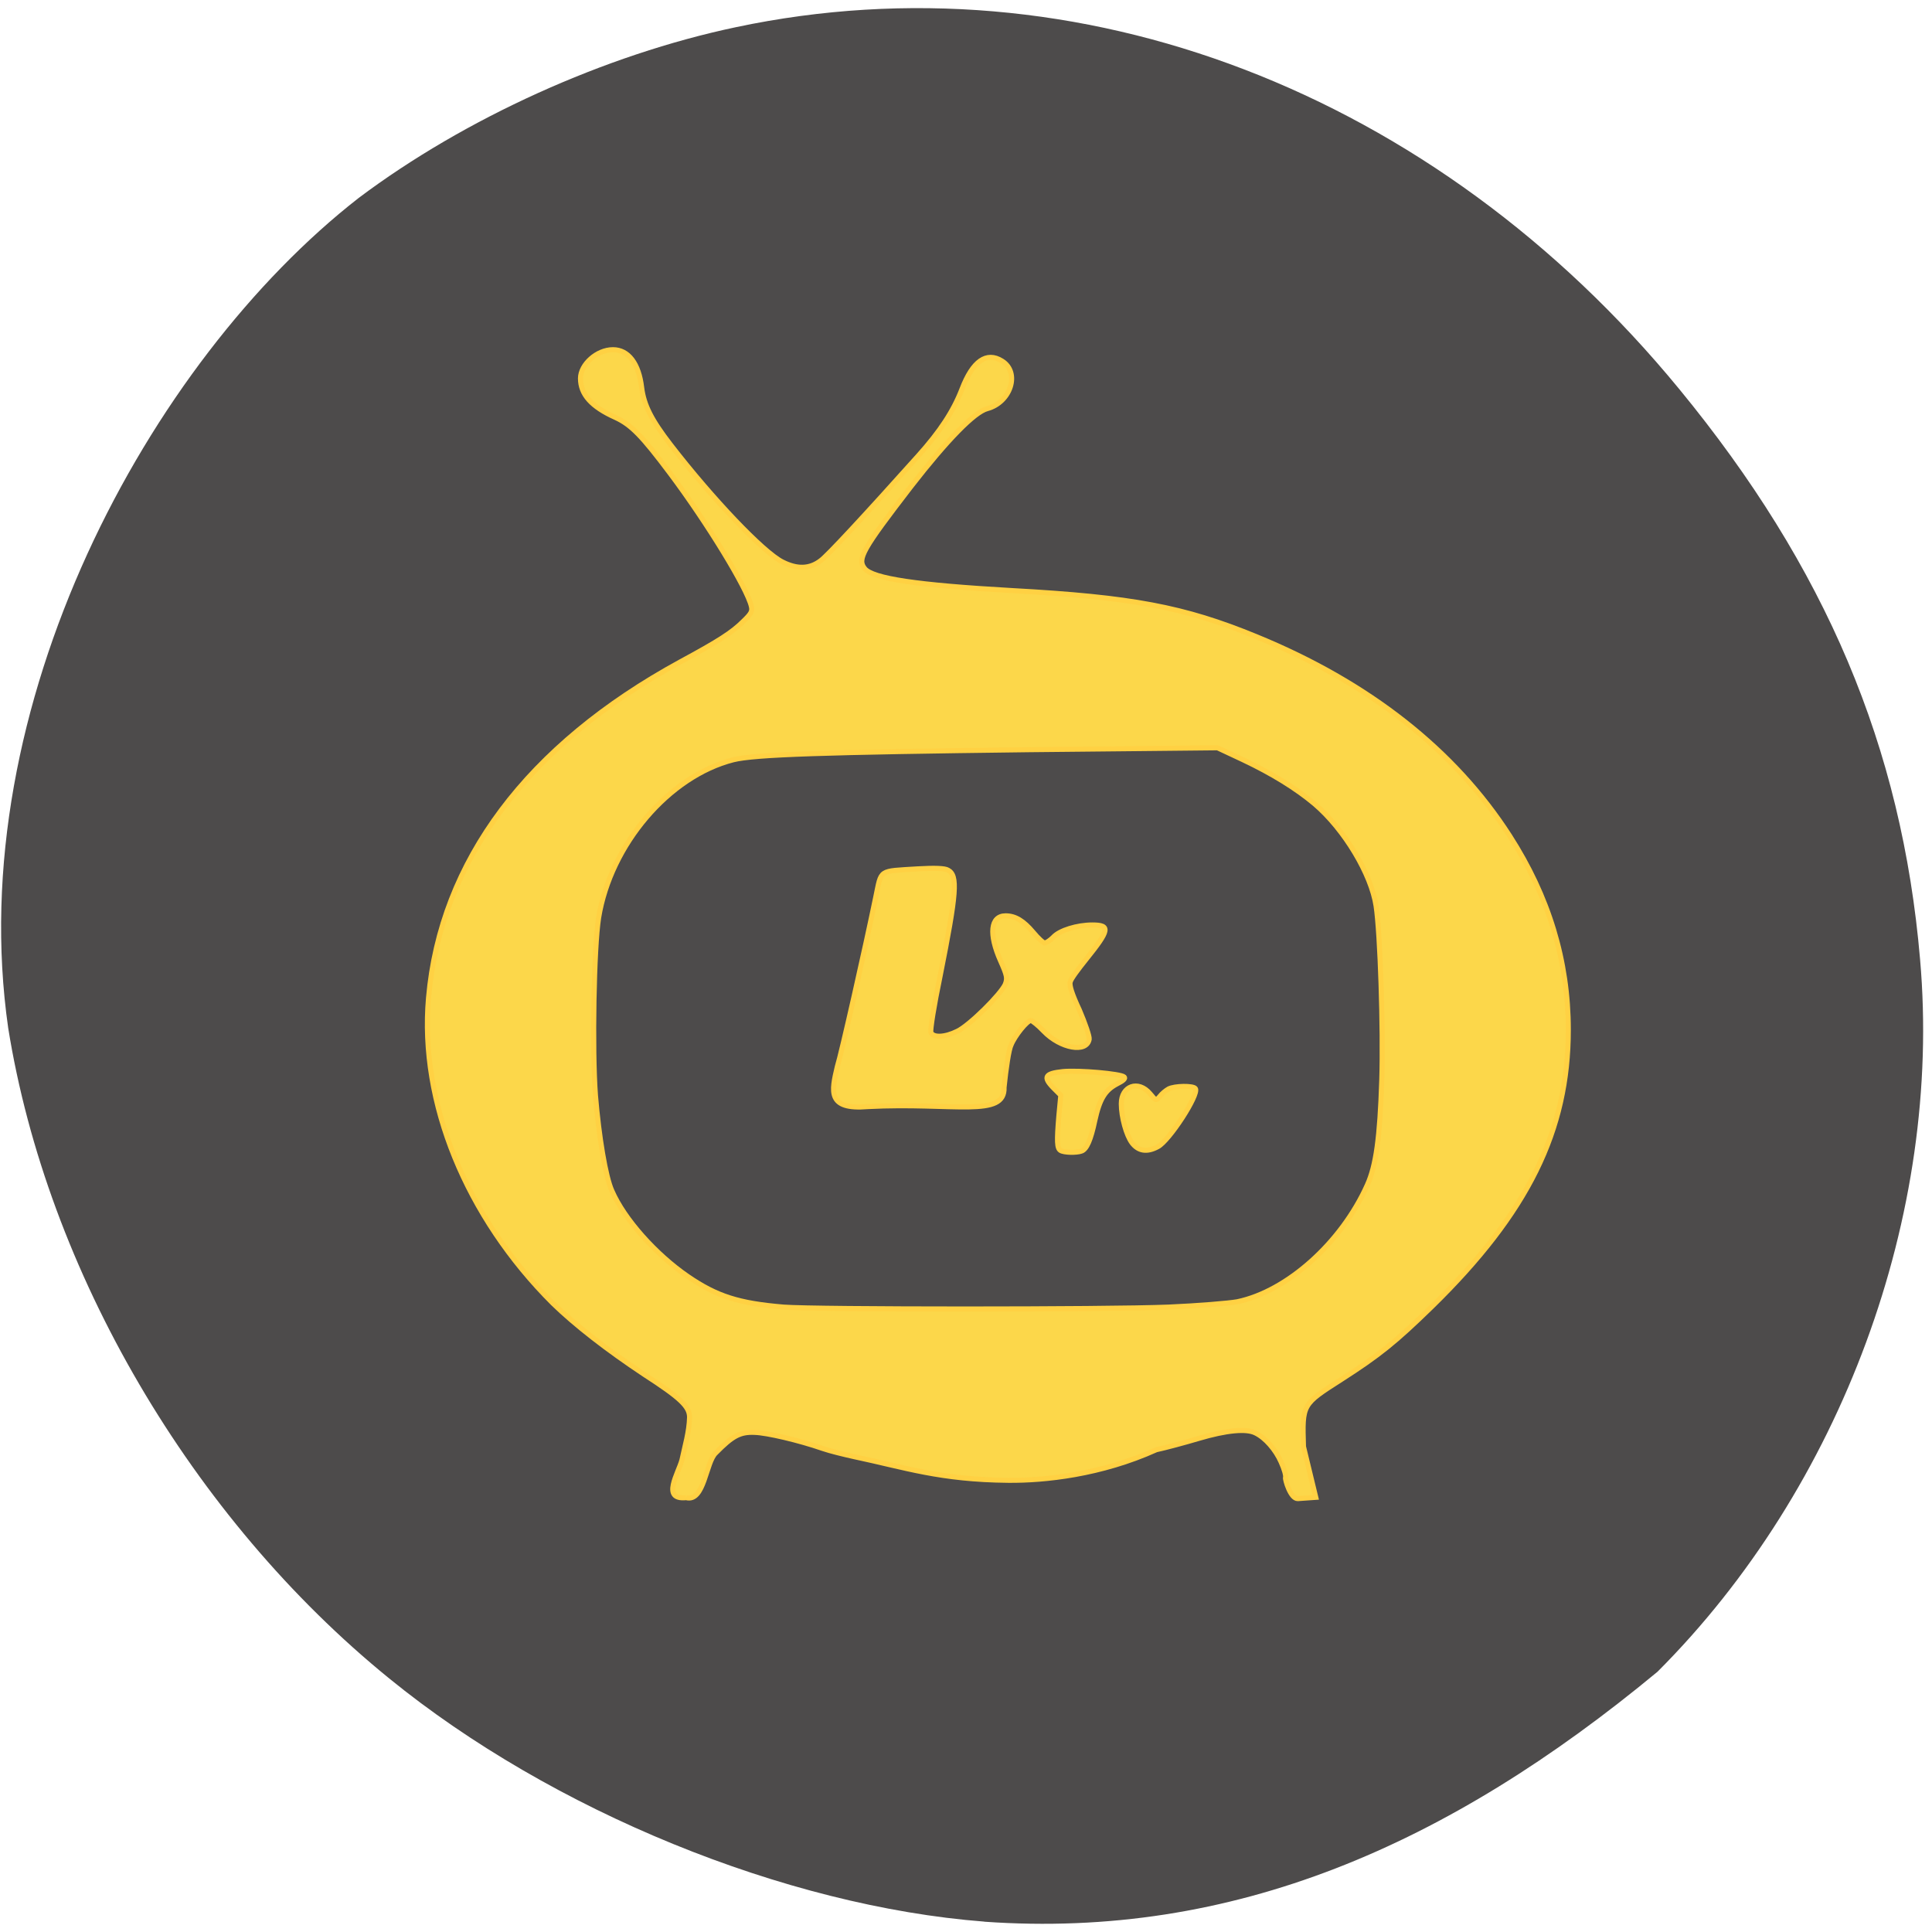 <svg xmlns="http://www.w3.org/2000/svg" viewBox="0 0 24 24"><path d="m 12.227 23.871 c -2.473 -0.191 -5.371 -1.375 -7.391 -3.02 c -2.457 -1.996 -4.25 -5.063 -4.734 -8.08 c -0.574 -3.988 1.742 -8.277 4.355 -10.313 c 1.316 -0.988 3.055 -1.777 4.688 -2.121 c 4.246 -0.898 8.68 0.801 11.715 4.496 c 1.82 2.215 2.766 4.445 2.992 7.086 c 0.277 3.168 -0.977 6.563 -3.262 8.848 c -2.602 2.156 -5.273 3.324 -8.363 3.105" fill="#4d4b4b"/><g stroke="#ffd143"><path d="m 90.67 197.92 c -3.333 0.333 -1 -3.25 -0.542 -5 c 0.375 -1.792 0.958 -3.708 1 -5.625 c 0 -1.417 -1.167 -2.542 -6 -5.667 c -4.958 -3.292 -9.125 -6.542 -12.04 -9.375 c -11.5 -11.458 -17.667 -26.583 -16.458 -40.37 c 1.583 -18.08 13.04 -33.375 33.29 -44.42 c 5.083 -2.75 6.833 -3.875 8.292 -5.333 c 1.042 -1 1.25 -1.333 1.083 -2 c -0.542 -2.375 -5.75 -10.917 -10.708 -17.542 c -3.75 -5 -5.167 -6.458 -7.25 -7.417 c -3.167 -1.417 -4.625 -3.042 -4.625 -5.167 c 0 -1.833 2.167 -3.792 4.292 -3.792 c 2.042 0 3.417 1.833 3.792 5 c 0.292 2.333 1.292 4.292 3.833 7.583 c 5.542 7.167 12.208 14.167 14.75 15.458 c 1.958 1 3.625 0.958 5.083 -0.167 c 0.833 -0.583 5.708 -5.833 12.875 -13.833 c 2.917 -3.25 4.667 -5.917 5.792 -8.833 c 1.417 -3.708 3.25 -5 5.292 -3.708 c 2.417 1.5 1.167 5.458 -1.958 6.292 c -1.708 0.458 -5.25 4.083 -10.08 10.292 c -6.417 8.333 -7.125 9.583 -6.125 10.833 c 1.042 1.333 6.958 2.208 19.458 2.917 c 15.917 0.875 22.75 2.167 32.29 6.083 c 14.875 6.083 26.21 15 33.5 26.333 c 5.167 8.04 7.75 16.5 7.75 25.625 c 0 13.333 -5.333 24.17 -18.08 36.625 c -4.792 4.667 -6.917 6.375 -11.917 9.583 c -5.208 3.333 -5.167 3.25 -5 8.875 l 1.625 6.708 l -2.375 0.167 c -0.958 0.042 -1.708 -2.542 -1.625 -2.792 c 0.083 -0.25 -0.167 -1.125 -0.583 -2.042 c -0.708 -1.625 -2.083 -3.208 -3.375 -3.833 c -1.208 -0.625 -3.833 -0.375 -7.5 0.708 c -1.958 0.583 -4.458 1.25 -5.625 1.5 c -7.292 3.292 -14.708 4.083 -19.542 4.04 c -9.08 -0.083 -13.667 -1.708 -20.375 -3.125 c -1.333 -0.292 -3.208 -0.75 -4.167 -1.083 c -3.125 -1.083 -7.375 -2.083 -9 -2.125 c -1.917 -0.083 -2.917 0.458 -5.125 2.708 c -1.333 1.208 -1.5 6.542 -3.917 5.917" transform="scale(0.094)" fill="#fcd74a" stroke-width="0.669"/><path d="m 127.11 133.14 c -5.917 -0.5 -8.792 -1.417 -12.625 -4.04 c -4.25 -2.917 -8.417 -7.583 -10.04 -11.333 c -0.833 -1.833 -1.708 -7.083 -2.167 -12.583 c -0.458 -6.083 -0.208 -19.5 0.417 -23.5 c 1.583 -9.667 9.292 -18.708 17.792 -20.875 c 2.833 -0.708 11.958 -1 39.08 -1.333 l 24.917 -0.25 l 3.375 1.583 c 3.792 1.792 7.04 3.792 9.458 5.833 c 3.917 3.333 7.5 9.292 8.125 13.5 c 0.542 3.583 0.958 16.333 0.75 22.958 c -0.25 7.667 -0.75 11.333 -1.917 13.917 c -3.417 7.625 -10.583 14.04 -17.17 15.417 c -1.167 0.208 -5.25 0.542 -9.08 0.708 c -8.25 0.333 -46.542 0.333 -50.917 0 m 11.167 -26.5 c 11.375 -0.583 18.17 1.542 18 -2.542 c 0.25 -2.458 0.625 -5 0.917 -5.583 c 0.5 -1.25 2.125 -3.25 2.625 -3.25 c 0.167 0 0.958 0.625 1.708 1.417 c 2.208 2.292 5.708 2.917 6 1.042 c 0.042 -0.375 -0.542 -2.083 -1.292 -3.833 c -1 -2.125 -1.375 -3.333 -1.208 -3.75 c 0.083 -0.375 1.042 -1.667 2.083 -2.958 c 3.125 -3.875 3.25 -4.542 0.833 -4.542 c -2 0 -4.333 0.708 -5.167 1.625 c -0.417 0.417 -0.917 0.75 -1.125 0.75 c -0.208 0 -0.875 -0.625 -1.5 -1.375 c -1.292 -1.542 -2.375 -2.208 -3.667 -2.208 c -2 0 -2.25 2.417 -0.667 5.958 c 0.875 1.958 0.917 2.292 0.625 3.083 c -0.583 1.333 -4.75 5.458 -6.333 6.208 c -1.667 0.833 -3.208 0.875 -3.5 0.167 c -0.125 -0.25 0.417 -3.625 1.208 -7.417 c 2.208 -11.08 2.375 -13.333 1.042 -14.04 c -0.417 -0.25 -1.75 -0.292 -3.958 -0.167 c -5.292 0.333 -4.792 0 -5.583 3.75 c -1.333 6.5 -4.542 20.708 -5.083 22.417 c -0.75 3.208 -1.375 5.708 4.04 5.25 m 28.25 5.875 c 0.667 -0.25 1.208 -1.458 1.75 -4.04 c 0.625 -2.833 1.333 -4 2.917 -4.833 c 0.833 -0.417 1.167 -0.708 0.958 -0.917 c -0.417 -0.417 -5.958 -0.917 -8.125 -0.708 c -2.333 0.25 -2.625 0.708 -1.25 2.125 l 1 1 l -0.25 2.667 c -0.292 3.458 -0.25 4.333 0.208 4.625 c 0.458 0.292 2.083 0.333 2.792 0.083 m 10.08 -0.583 c 1.5 -0.792 5.458 -6.875 4.958 -7.667 c -0.25 -0.417 -2.75 -0.375 -3.542 0.042 c -0.375 0.208 -0.875 0.625 -1.167 1 c -0.5 0.583 -0.5 0.583 -1.292 -0.375 c -1.542 -1.833 -3.792 -1.042 -3.792 1.333 c 0 1.75 0.667 4.167 1.417 5.167 c 0.833 1.083 1.958 1.292 3.417 0.5" transform="matrix(0.094 0 0 0.094 -2.217 3.722)" fill="#4d4b4b" stroke-width="0.671"/></g></svg>